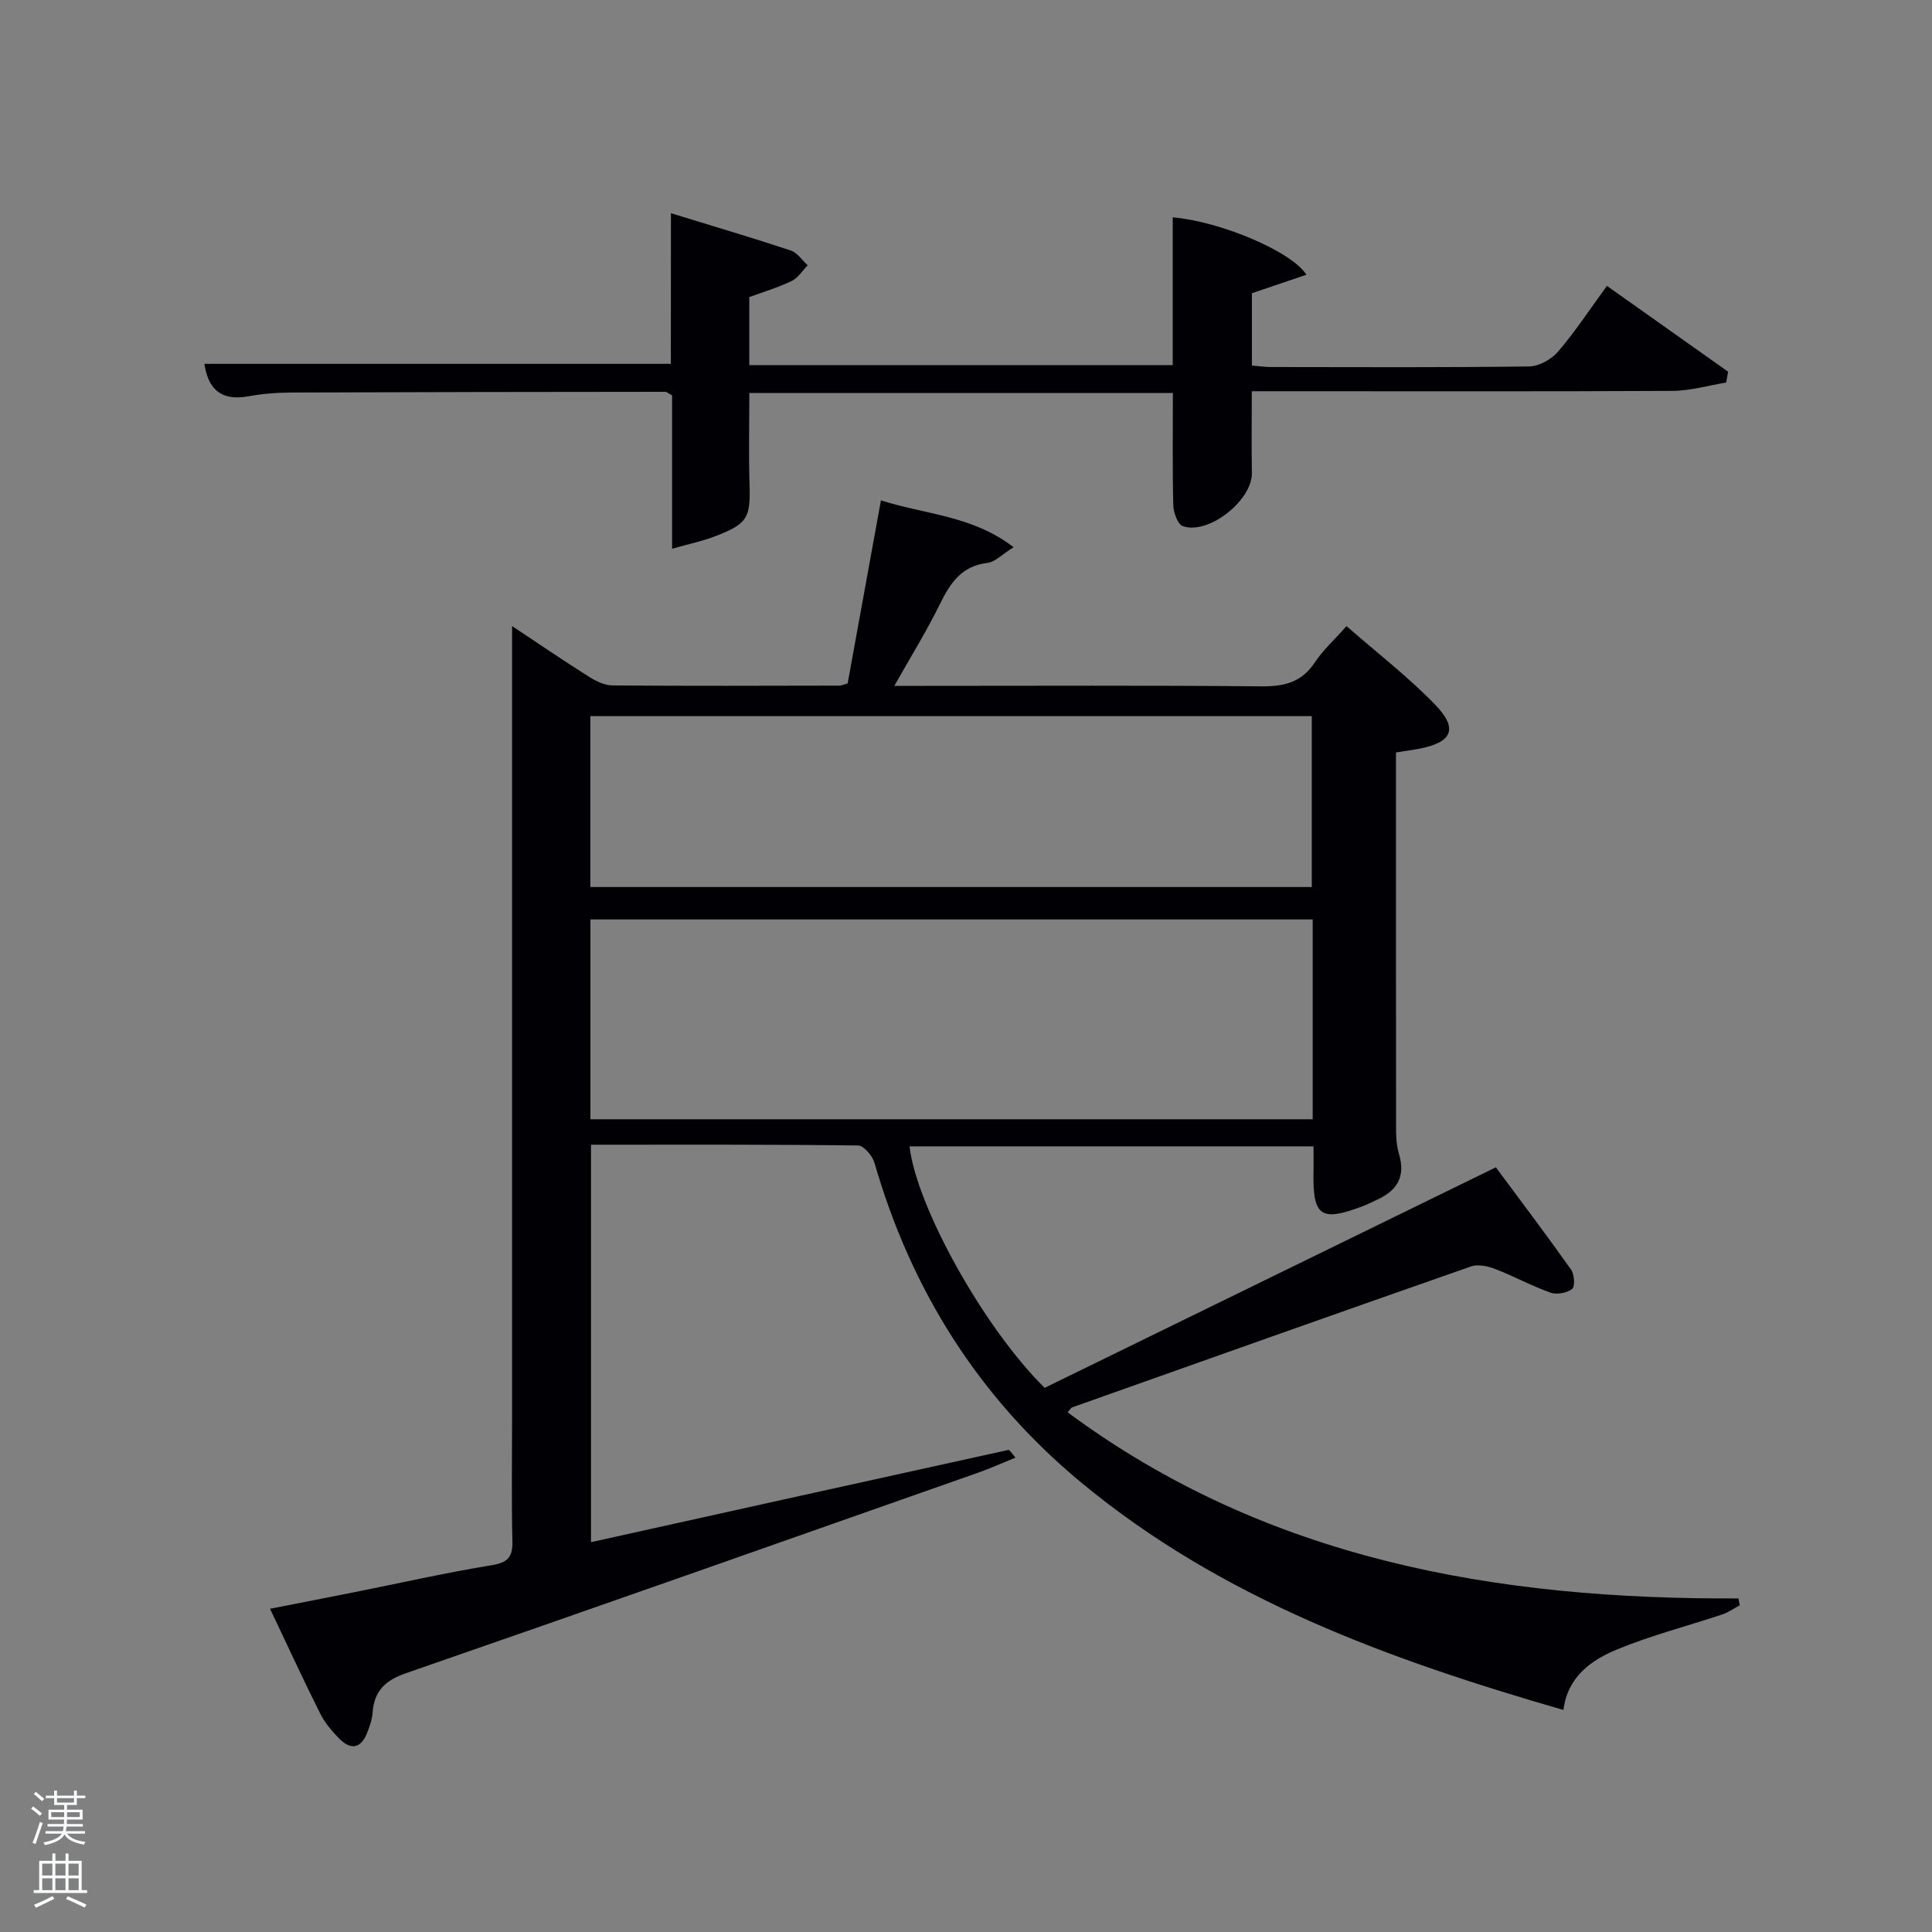 <svg enable-background="new 0 0 400 400" viewBox="0 0 400 400" xmlns="http://www.w3.org/2000/svg"><rect x="0" y="0" width="400" height="400" fill="#808080" stroke="none"/><path d="m6.44 374.46.42-.45c.65.47 1.27.95 1.85 1.44l-.45.49c-.65-.56-1.25-1.06-1.82-1.48m.93 7.33-.63-.26c.55-1.36 1.05-2.8 1.52-4.33.19.1.38.19.59.27-.46 1.29-.95 2.73-1.48 4.32m-.38-10.38.44-.42c.43.34 1.01.82 1.74 1.44l-.49.49c-.53-.51-1.09-1.01-1.69-1.51m2.5.35h1.72v-1.04h.59v1.04h3.52v-1.04h.59v1.04h1.75v.53h-1.75v1.42h-2.03v.97h3.22v2.03h-3.24c0 .35-.01.66-.03.93h3.32v.53h-3.37c-.03.27-.08.58-.15.94h3.96v.53h-3.71c.67.92 1.93 1.48 3.79 1.68-.13.24-.23.44-.29.59-2.13-.38-3.48-1.08-4.04-2.12-.43.97-1.77 1.72-4.03 2.23-.09-.19-.2-.37-.33-.55 2.1-.42 3.37-1.03 3.81-1.83h-3.36v-.53h3.58c.08-.29.13-.61.16-.94h-3.33v-.53h3.39c.02-.27.04-.58.04-.93h-3.23v-2.03h3.25v-.97h-2.07v-1.42h-1.73zm1.12 3.44v1h2.65c.01-.3.02-.44.02-.4v-.25-.35zm1.19-2h3.52v-.91h-3.52zm4.71 2h-2.63v.59c0 .15-.01.28-.01.4h2.64z" fill="#fafbfc"/><path d="m13.56 383.74h.63v1.52h2.72v6.07h1.13v.6h-11.06v-.6h1.13v-6.07h2.73v-1.52h.63v1.52h2.1v-1.52zm-2.69 8.83.38.56c-1.24.63-2.53 1.25-3.85 1.85-.1-.21-.21-.42-.34-.63 1.36-.55 2.63-1.15 3.81-1.78m-2.13-4.27h2.1v-2.45h-2.1zm0 3.04h2.1v-2.46h-2.1zm2.72-3.04h2.1v-2.45h-2.1zm0 3.04h2.1v-2.46h-2.1zm6.07 3.6c-1.41-.71-2.7-1.3-3.86-1.78l.35-.56c1.45.62 2.75 1.19 3.88 1.72zm-1.25-9.09h-2.1v2.45h2.1zm-2.09 5.49h2.1v-2.46h-2.1z" fill="#fafbfc"/><g fill="#010105"><path d="m216.28 287.34c30.79-15.05 61.69-30.15 93.42-45.66 4.84 6.53 10.32 13.77 15.57 21.17.7.98.85 3.51.23 4.01-1.07.84-3.18 1.23-4.48.77-3.9-1.38-7.57-3.4-11.43-4.89-1.54-.59-3.57-1.05-5.02-.54-27.56 9.63-55.07 19.41-82.59 29.18-.26.09-.42.45-.93 1.03 41.35 30.63 88.92 38.76 138.88 38.53.09.48.17.95.26 1.43-1.21.64-2.36 1.47-3.64 1.89-7.23 2.41-14.66 4.32-21.69 7.21-5.39 2.22-10.29 5.64-11.17 12.56-36.05-10.42-70.78-22.97-99.96-47.19-21.11-17.52-35.09-39.75-42.68-66.1-.42-1.45-2.22-3.56-3.41-3.58-18.31-.23-36.62-.16-55.28-.16v82.29c28.87-6.4 57.65-12.78 86.43-19.1.24-.05.65.68 1.46 1.59-2.76 1.12-5.24 2.25-7.81 3.15-39.47 13.89-78.92 27.82-118.45 41.51-4.32 1.5-6.52 3.72-6.85 8.16-.11 1.45-.63 2.92-1.18 4.29-1.32 3.25-3.46 3.38-5.74 1.05-1.5-1.53-2.96-3.24-3.91-5.13-3.49-6.97-6.75-14.05-10.4-21.73 6.23-1.22 11.89-2.32 17.54-3.45 9.43-1.88 18.82-4.01 28.3-5.56 3.39-.55 4.42-1.67 4.34-5.01-.21-8.49-.07-17-.07-25.5 0-42.17 0-84.33 0-126.5 0-12.44 0-24.88 0-37.44 5.04 3.35 10.38 6.99 15.84 10.44 1.47.93 3.28 1.84 4.94 1.85 15.67.13 31.33.07 47 .04.46 0 .93-.25 1.7-.47 2.26-12.45 4.54-24.96 6.89-37.89 9.11 2.95 18.84 3.09 27.46 9.7-2.43 1.52-3.83 3.06-5.39 3.25-5.37.63-7.72 4.15-9.86 8.53-2.69 5.49-5.93 10.71-9.44 16.93h5.97c23.33 0 46.67-.12 70 .1 4.69.04 8.31-.78 11.04-4.89 1.73-2.6 4.12-4.76 6.61-7.58 6.22 5.44 12.7 10.44 18.34 16.25 4.86 5.01 3.54 7.84-3.35 9.15-1.44.27-2.9.47-4.75.76v5.14c0 23.67-.01 47.33.02 71 0 2.32-.07 4.76.59 6.93 1.46 4.81-.42 7.69-4.64 9.59-.91.41-1.8.87-2.73 1.23-8.83 3.37-10.5 2.2-10.31-7.12.03-1.63 0-3.27 0-5.22-28.13 0-55.89 0-83.64 0 1.4 12.3 15.19 37.35 27.97 50zm55.5-96.98c-50.13 0-99.83 0-149.54 0v41.37h149.54c0-13.86 0-27.46 0-41.37zm-149.56-6.71h149.37c0-12.07 0-23.79 0-35.38-49.99 0-99.57 0-149.37 0z"/><path d="m138.91 44.14c8.99 2.77 16.94 5.11 24.81 7.72 1.36.45 2.35 2.02 3.51 3.07-1.1 1.11-2.01 2.61-3.33 3.25-2.79 1.34-5.8 2.24-8.77 3.33v14.08h87.67c0-10.07 0-20.31 0-30.59 9.65.8 24.55 6.97 27.68 11.88-3.82 1.29-7.44 2.52-11.29 3.83v14.97c1.39.11 2.66.31 3.94.31 17.83.02 35.66.11 53.48-.12 2.04-.03 4.6-1.47 5.97-3.07 3.55-4.15 6.57-8.76 10.12-13.61 8.5 6.02 16.79 11.89 25.09 17.77-.14.75-.27 1.5-.41 2.25-3.71.6-7.42 1.7-11.14 1.72-26.99.14-53.99.07-80.98.07-1.83 0-3.65 0-6.09 0 0 5.75-.08 11.33.02 16.91.1 5.63-8.9 12.86-14.28 11.03-1.06-.36-1.95-2.79-1.99-4.29-.2-7.64-.09-15.29-.09-23.29-29.14 0-58.18 0-87.69 0 0 6.28-.15 12.55.04 18.81.21 6.99-.33 8.21-6.88 10.77-2.7 1.06-5.59 1.65-9.15 2.67 0-11.28 0-21.67 0-31.76-.84-.45-1.12-.73-1.4-.73-25.82.02-51.65.05-77.47.15-2.98.01-6 .26-8.93.79-5.62 1.02-8.28-1.57-9.03-6.73h96.57c.02-9.97.02-20.22.02-31.19z"/></g></svg>